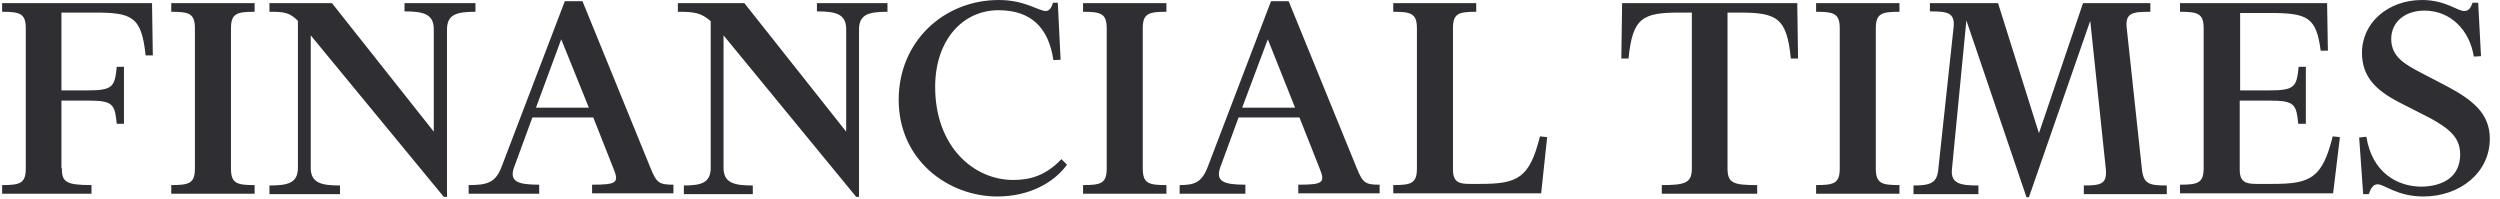 <svg width="251" height="20" viewBox="0 0 251 20" fill="none" xmlns="http://www.w3.org/2000/svg">
<g id="Financial Times svg">
<path id="Vector" fill-rule="evenodd" clip-rule="evenodd" d="M6.209 16.886C6.209 18.267 6.611 18.582 9.187 18.582V19.45H0.213V18.582C1.984 18.582 2.588 18.424 2.588 16.925V2.841C2.588 1.341 1.984 1.183 0.213 1.183V0.316H15.263L15.344 5.563H14.619C14.217 1.618 13.211 1.263 9.468 1.263H6.169V9.074H8.824C11.36 9.074 11.521 8.68 11.722 6.707H12.446V12.428H11.722C11.521 10.455 11.36 10.1 8.824 10.1H6.169V16.886H6.209L6.209 16.886ZM17.194 19.45V18.582C18.965 18.582 19.569 18.424 19.569 16.925V2.841C19.569 1.341 18.965 1.183 17.194 1.183V0.316H25.564V1.184C23.794 1.184 23.19 1.342 23.19 2.841V16.926C23.19 18.425 23.794 18.583 25.564 18.583V19.451H17.194L17.194 19.45ZM44.557 19.766L31.198 3.551V16.846C31.198 18.385 32.284 18.622 34.135 18.622V19.49H27.053V18.622C28.904 18.622 29.91 18.385 29.91 16.846V2.091C29.065 1.223 28.461 1.183 27.053 1.183V0.316H33.33L43.551 13.217V2.92C43.551 1.381 42.465 1.144 40.614 1.144V0.316H47.736V1.184C45.885 1.184 44.879 1.42 44.879 2.959V19.766H44.557V19.766ZM54.094 19.45H47.052V18.582C48.903 18.582 49.748 18.346 50.351 16.767L56.709 0.118H58.48L65.32 16.886C65.924 18.385 66.206 18.543 67.614 18.543V19.411H59.446V18.543C61.94 18.543 62.182 18.346 61.578 16.886L59.566 11.796H53.45L51.639 16.728C51.076 18.227 51.961 18.543 54.134 18.543V19.45H54.094ZM53.812 10.81H59.123L56.347 3.945L53.812 10.81ZM85.963 19.766L72.644 3.551V16.846C72.644 18.385 73.73 18.622 75.581 18.622V19.49H68.66V18.622C70.35 18.622 71.356 18.385 71.356 16.846V2.13C70.391 1.263 69.666 1.183 68.057 1.183V0.316H74.736L84.957 13.217V2.92C84.957 1.381 83.871 1.144 82.02 1.144V0.316H89.102V1.184C87.251 1.184 86.245 1.42 86.245 2.959V19.766H85.963V19.766ZM105.721 0.276H106.203L106.485 5.997L105.761 6.036C105.278 2.762 103.507 1.026 100.248 1.026C96.626 1.026 93.89 4.064 93.89 8.719C93.89 14.677 97.713 18.069 101.737 18.069C103.467 18.069 105.036 17.596 106.565 15.979L107.129 16.531C105.881 18.267 103.427 19.727 100.127 19.727C95.218 19.727 90.228 16.097 90.228 10.021C90.228 4.143 94.775 0 100.288 0C102.904 0 104.272 1.105 104.996 1.105C105.318 1.105 105.559 0.829 105.721 0.276ZM108.738 19.45V18.582C110.509 18.582 111.113 18.424 111.113 16.925V2.841C111.113 1.341 110.509 1.183 108.738 1.183V0.316H117.108V1.184C115.338 1.184 114.734 1.342 114.734 2.841V16.926C114.734 18.425 115.338 18.583 117.108 18.583V19.451L108.738 19.45ZM124.995 19.45H118.436V18.582C119.885 18.582 120.649 18.346 121.253 16.767L127.611 0.118H129.381L136.222 16.886C136.825 18.385 137.107 18.543 138.515 18.543V19.411H130.347V18.543C132.842 18.543 133.083 18.346 132.48 16.886L130.468 11.796H124.352L122.541 16.728C121.977 18.227 122.863 18.543 125.036 18.543V19.45H124.995ZM124.713 10.81H130.025L127.289 3.945L124.713 10.81ZM139.883 19.45V18.582C141.654 18.582 142.258 18.424 142.258 16.925V2.841C142.258 1.341 141.654 1.183 139.883 1.183V0.316H148.213V1.184C146.443 1.184 145.879 1.342 145.879 2.841V17.044C145.879 18.306 146.523 18.464 147.569 18.464H148.575C152.358 18.464 153.565 17.912 154.611 13.691L155.335 13.769L154.732 19.411H139.883V19.451V19.45ZM180.445 0.316L180.525 5.878H179.801C179.399 1.775 178.393 1.263 174.65 1.263H173.443V16.886C173.443 18.385 174.006 18.583 176.421 18.583V19.451H166.844V18.583C169.258 18.583 169.862 18.346 169.862 16.886V1.263H168.655C164.912 1.263 163.906 1.775 163.504 5.878H162.78L162.86 0.316H180.445ZM182.336 19.451V18.582C184.106 18.582 184.71 18.424 184.71 16.925V2.841C184.71 1.341 184.106 1.183 182.336 1.183V0.316H190.706V1.184C188.935 1.184 188.331 1.342 188.331 2.841V16.926C188.331 18.425 188.935 18.583 190.706 18.583V19.451H182.336ZM215.896 0.315V1.184C214.125 1.184 213.36 1.263 213.521 2.801L215.05 17.004C215.212 18.464 215.775 18.622 217.545 18.622V19.49H209.216V18.622C210.946 18.622 211.55 18.464 211.429 17.004L209.86 2.091L203.703 19.805H203.461L197.425 2.052L195.977 16.965C195.816 18.464 196.862 18.622 198.632 18.622V19.49H192.114V18.622C193.884 18.622 194.488 18.346 194.608 16.965L196.138 2.762C196.299 1.263 195.534 1.144 193.763 1.144V0.316H200.604L204.709 13.374L209.135 0.316H215.895L215.896 0.315ZM231.468 12.427H230.744C230.543 10.455 230.382 10.1 227.847 10.1H224.869V17.044C224.869 18.306 225.513 18.464 226.559 18.464H228.168C231.951 18.464 233.158 17.911 234.204 13.69L234.928 13.769L234.244 19.411H218.873V18.543C220.643 18.543 221.247 18.385 221.247 16.886V2.841C221.247 1.341 220.644 1.183 218.873 1.183V0.316H233.641L233.721 5.089H232.997C232.554 1.696 231.669 1.302 227.806 1.302H224.909V9.074H227.887C230.422 9.074 230.583 8.68 230.784 6.707H231.508V12.428H231.468L231.468 12.427ZM247 15.505C247 13.769 245.874 12.901 243.942 11.836L240.844 10.257C238.51 9.034 237.142 7.693 237.142 5.287C237.142 2.288 239.757 0 243.178 0C245.512 0 246.719 1.105 247.403 1.105C247.845 1.105 248.046 0.829 248.248 0.276H248.811L249.093 5.642L248.368 5.681C247.966 3.077 246.075 1.065 243.419 1.065C241.407 1.065 240.079 2.249 240.079 3.906C240.079 5.721 241.487 6.47 243.057 7.299L245.712 8.68C248.207 10.021 249.978 11.362 249.978 13.927C249.978 17.32 247 19.727 243.298 19.727C240.683 19.727 239.395 18.503 238.711 18.503C238.268 18.503 238.027 18.898 237.826 19.49H237.262L236.86 13.808L237.584 13.729C238.148 17.28 240.642 18.74 243.137 18.74C245.23 18.701 247 17.793 247 15.505L247 15.505Z" fill="#2F2F33"/>
</g>
</svg>
